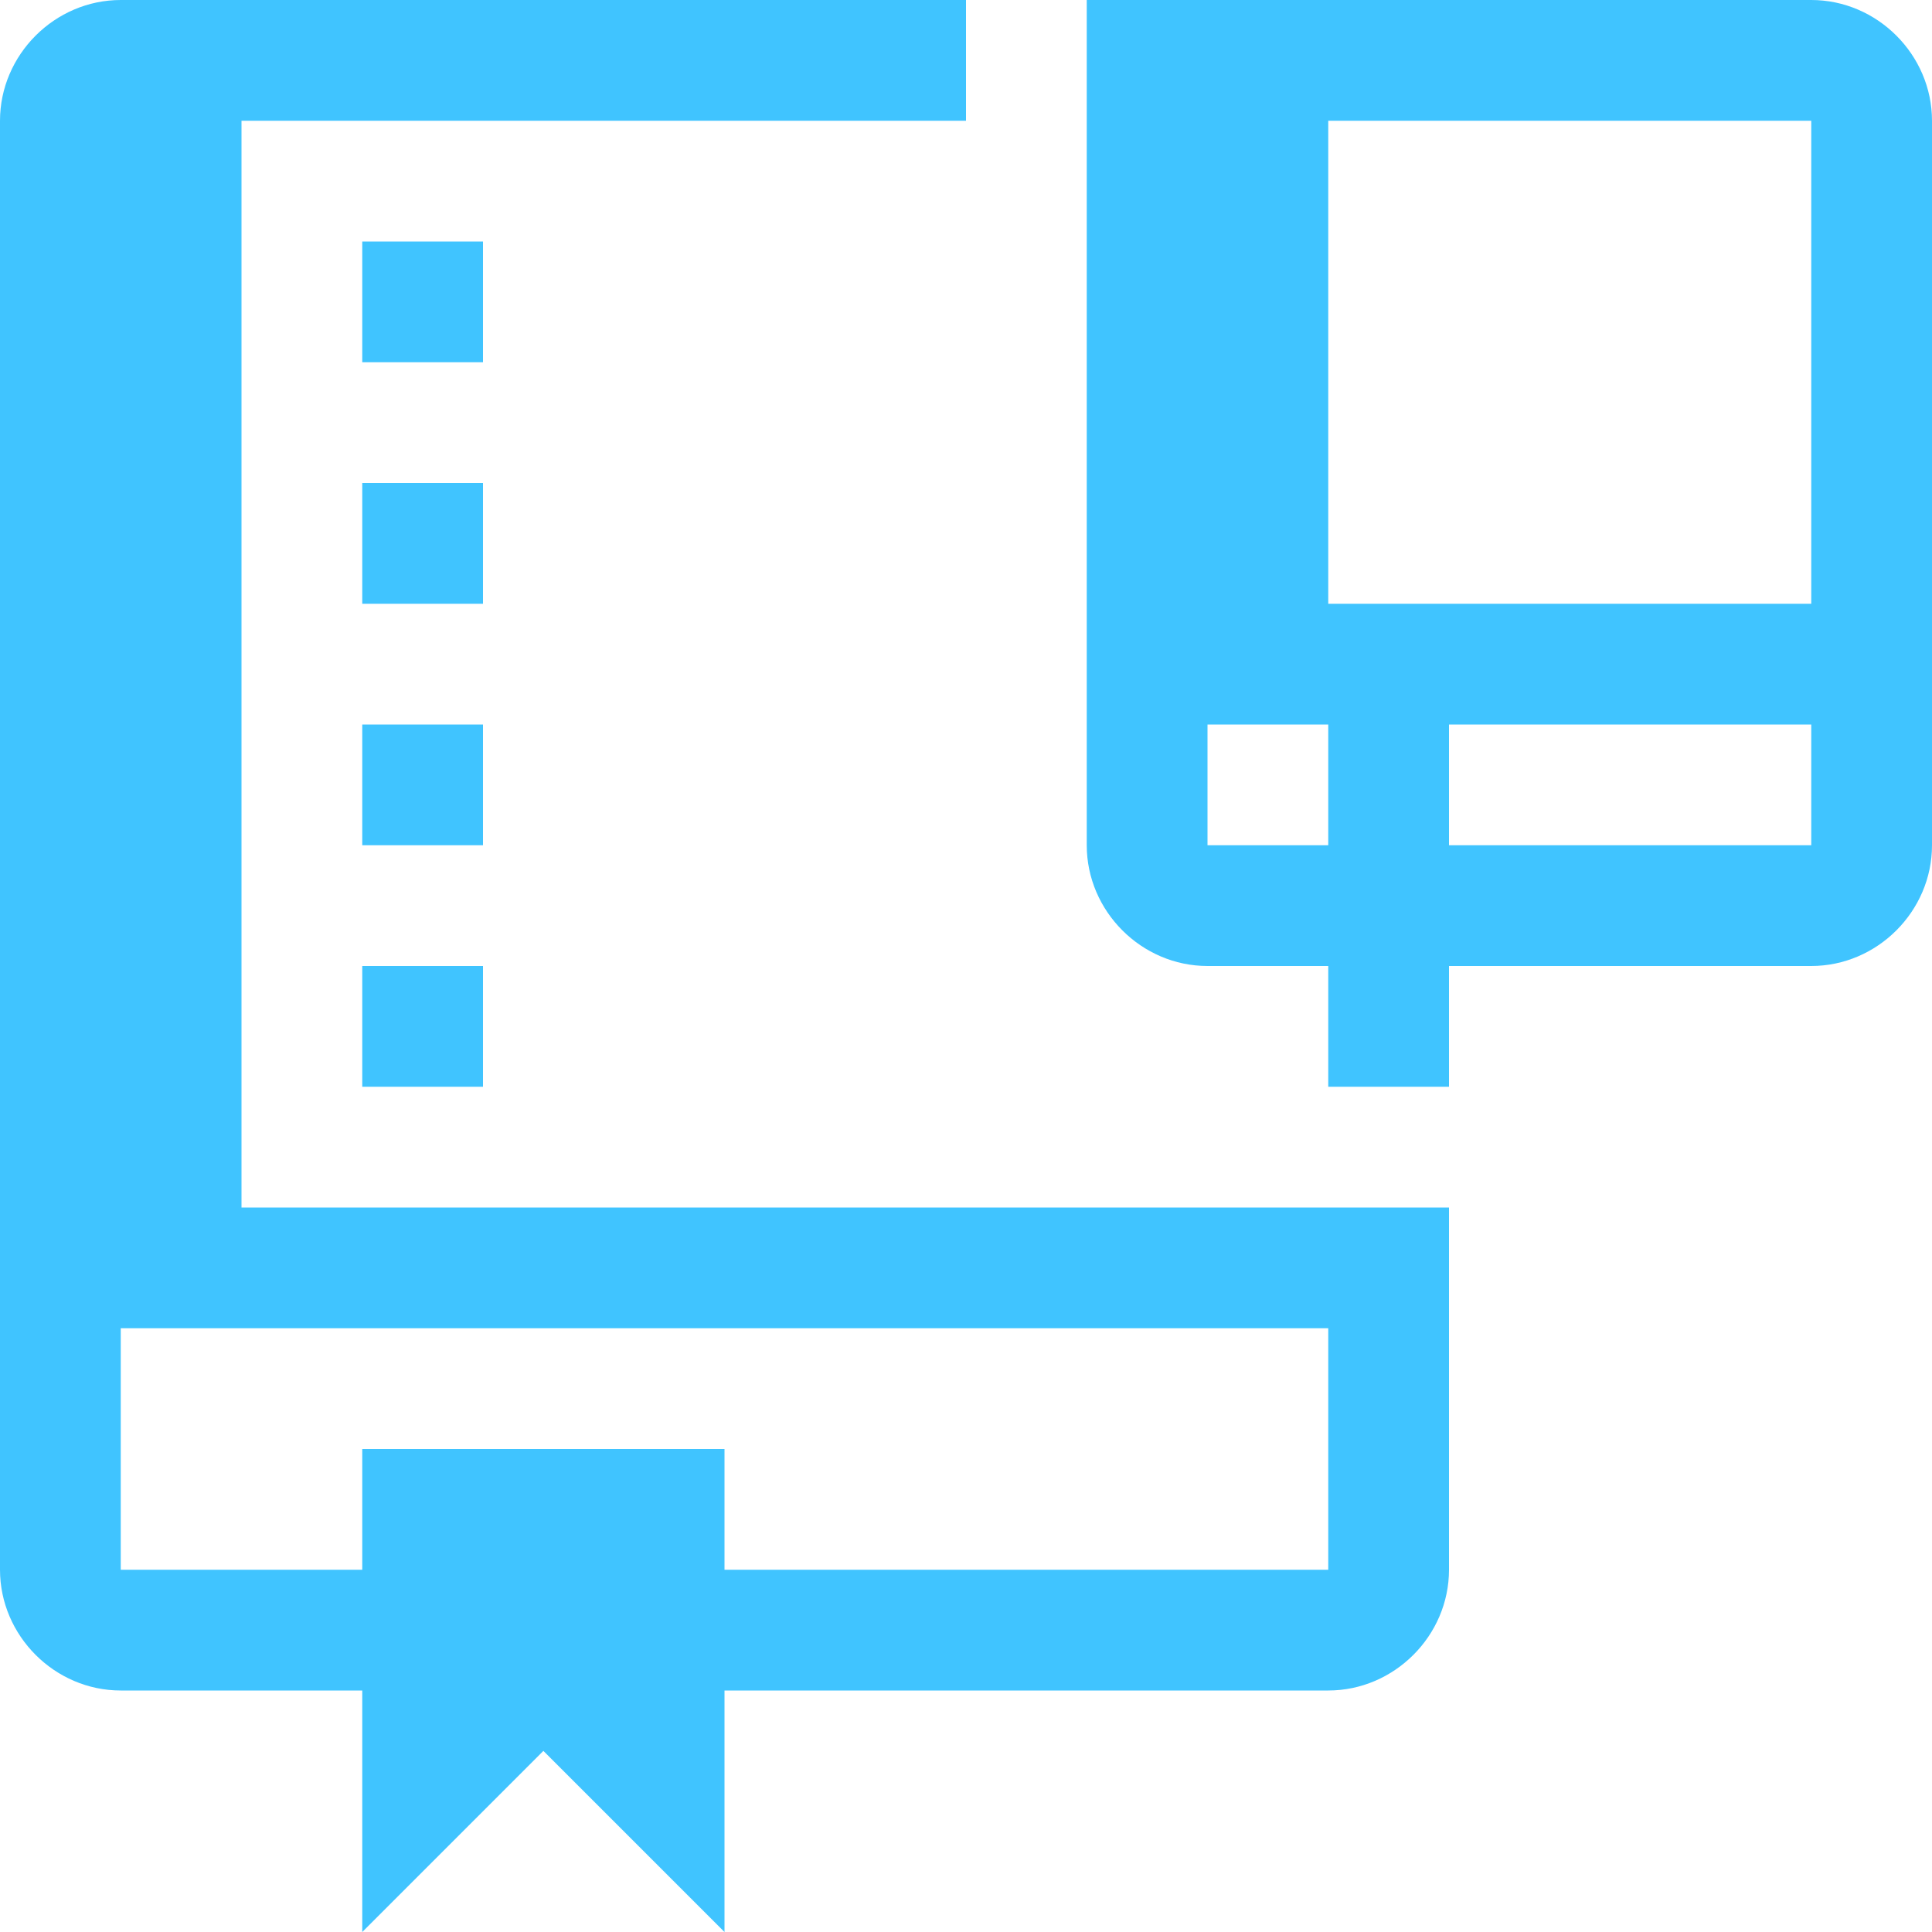 <?xml version="1.0" encoding="utf-8"?>
<!-- Generated by IcoMoon.io -->
<!DOCTYPE svg PUBLIC "-//W3C//DTD SVG 1.1//EN" "http://www.w3.org/Graphics/SVG/1.1/DTD/svg11.dtd">
<svg version="1.1" xmlns="http://www.w3.org/2000/svg" xmlns:xlink="http://www.w3.org/1999/xlink" width="24" height="24" viewBox="0 0 24 24">
<path fill="#40c4ff" d="M22.5 0h-9v10.5c0 0.82 0.68 1.5 1.5 1.5h1.5v1.5h1.5v-1.5h4.5c0.82 0 1.5-0.68 1.5-1.5v-9c0-0.82-0.68-1.5-1.5-1.5zM16.5 10.5h-1.5v-1.5h1.5v1.5zM22.5 10.5h-4.5v-1.5h4.5v1.5zM22.5 7.5h-6v-6h6v6zM6 7.5h-1.5v-1.5h1.5v1.5zM6 4.5h-1.5v-1.5h1.5v1.5zM3 1.5h9v-1.5h-10.5c-0.82 0-1.5 0.68-1.5 1.5v18c0 0.82 0.68 1.5 1.5 1.5h3v3l2.25-2.25 2.25 2.25v-3h7.5c0.82 0 1.5-0.68 1.5-1.5v-4.5h-15v-13.5zM16.5 16.5v3h-7.5v-1.5h-4.5v1.5h-3v-3h15zM4.5 12h1.5v1.5h-1.5v-1.5zM6 10.5h-1.5v-1.5h1.5v1.5z"></path>
</svg>
